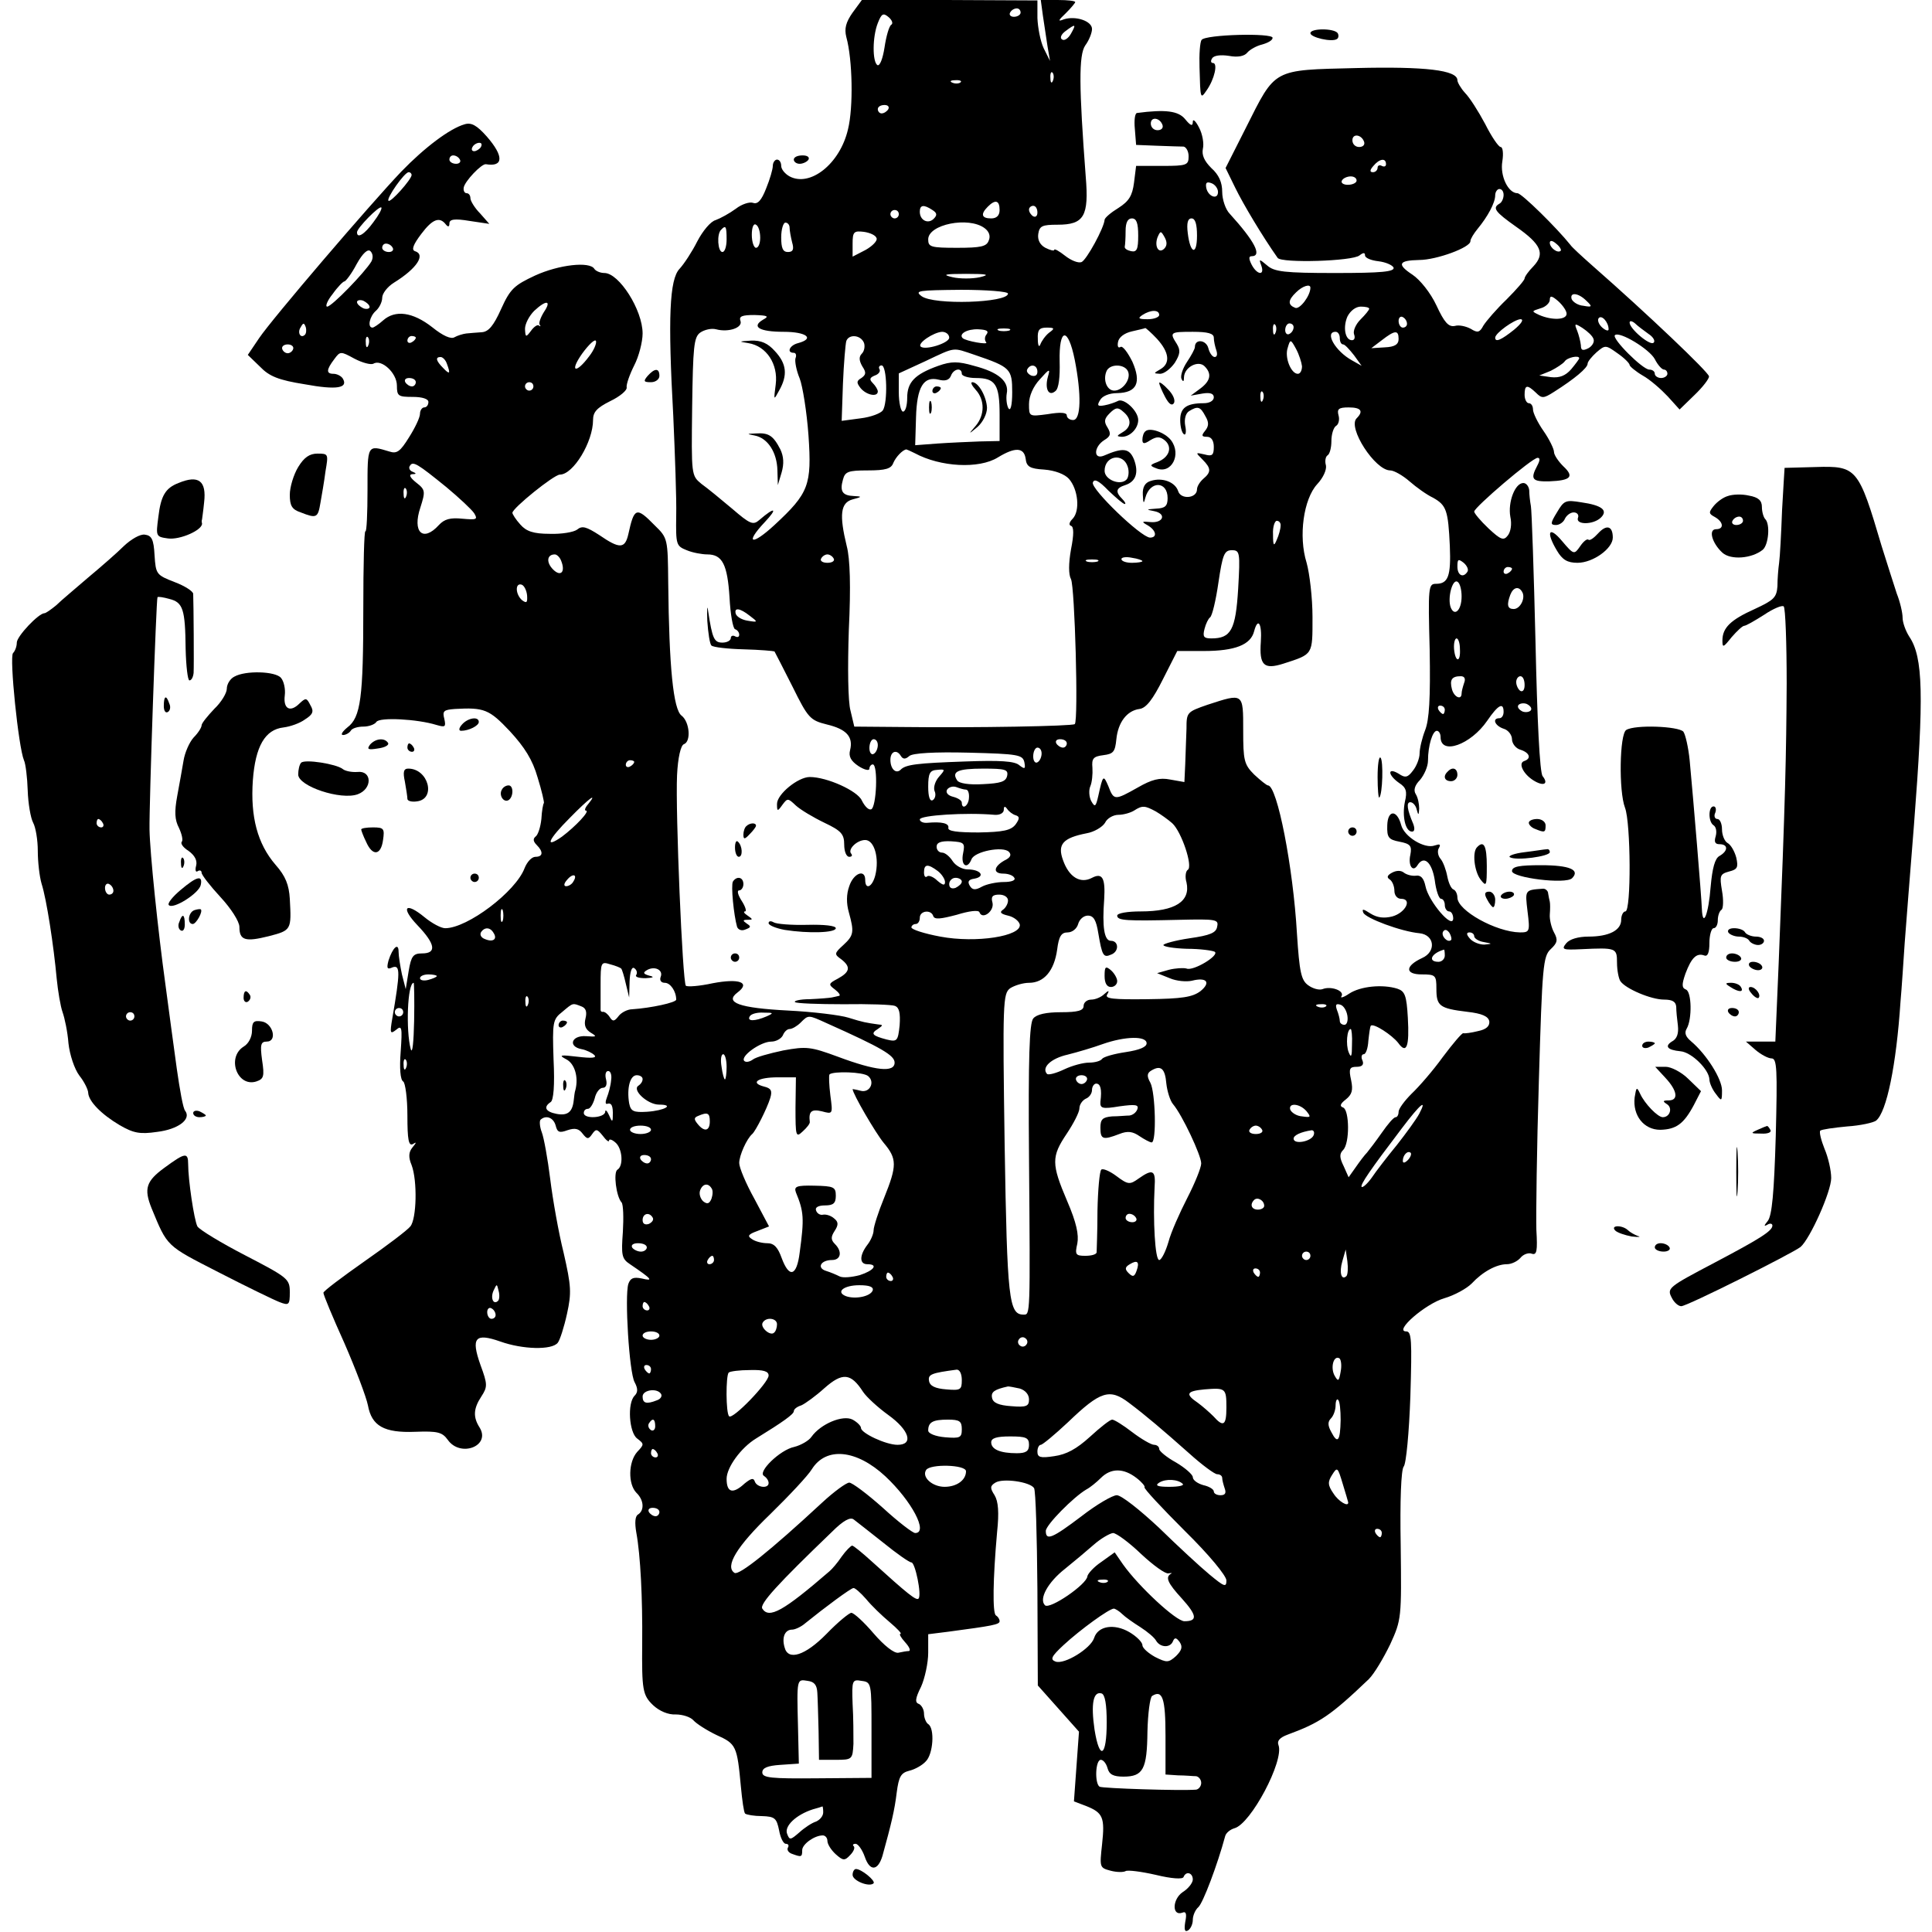 <?xml version="1.0" standalone="no"?>
<!DOCTYPE svg PUBLIC "-//W3C//DTD SVG 20010904//EN"
 "http://www.w3.org/TR/2001/REC-SVG-20010904/DTD/svg10.dtd">
<svg version="1.0" xmlns="http://www.w3.org/2000/svg"
 width="460pt" height="460pt" viewBox="0 0 460 460"
 preserveAspectRatio="xMidYMid meet">
<g transform="translate(0,460) scale(0.1,-0.1)"
fill="#000000" stroke="none">
<path d="M2030 4570 c-16 -23 -20 -38 -15 -58 15 -54 17 -168 4 -220 -19 -82
-90 -138 -139 -112 -11 6 -20 17 -20 25 0 8 -4 15 -10 15 -5 0 -10 -7 -10 -15
0 -8 -7 -32 -16 -54 -11 -28 -20 -38 -31 -34 -8 3 -27 -3 -41 -14 -15 -11 -37
-23 -48 -27 -12 -3 -31 -26 -44 -51 -12 -24 -31 -53 -42 -65 -24 -25 -28 -116
-15 -350 4 -91 8 -198 7 -238 -1 -69 0 -72 25 -82 14 -6 37 -10 49 -10 36 0
48 -24 53 -103 2 -39 8 -73 13 -75 6 -2 10 -8 10 -13 0 -6 -4 -7 -10 -4 -5 3
-10 1 -10 -4 0 -6 -9 -11 -20 -11 -20 0 -24 10 -34 75 -2 17 -3 6 -2 -23 2
-29 6 -56 10 -59 4 -4 38 -8 77 -9 39 -1 71 -4 73 -5 1 -2 21 -40 43 -84 37
-75 42 -80 82 -90 46 -11 63 -29 55 -61 -4 -15 2 -26 20 -38 14 -9 26 -12 26
-6 0 5 4 10 8 10 13 0 9 -103 -4 -107 -6 -2 -15 7 -22 21 -10 23 -83 56 -124
56 -28 0 -78 -41 -78 -64 0 -18 1 -19 13 -2 12 16 13 16 32 -2 11 -10 41 -28
68 -41 40 -19 47 -27 47 -52 0 -16 5 -29 12 -29 6 0 8 3 5 7 -10 10 13 33 33
33 22 0 34 -44 24 -84 -7 -28 -24 -36 -24 -11 0 27 -28 16 -38 -15 -7 -19 -7
-41 -1 -62 13 -47 12 -55 -13 -78 -22 -20 -22 -22 -5 -34 23 -18 21 -30 -8
-46 -23 -12 -23 -14 -7 -26 9 -7 14 -14 10 -15 -5 -1 -12 -3 -18 -4 -5 -1 -29
-3 -52 -4 -23 0 -39 -4 -35 -7 3 -3 55 -5 115 -5 60 1 116 -1 123 -4 10 -4 13
-17 11 -46 -4 -38 -6 -40 -31 -34 -34 9 -39 14 -21 25 13 9 13 10 0 11 -28 4
-35 5 -70 16 -19 6 -84 14 -144 17 -116 6 -152 19 -120 43 32 24 4 34 -59 22
-32 -7 -60 -9 -64 -6 -8 9 -25 415 -21 501 2 43 9 71 16 74 18 6 14 53 -5 68
-20 14 -30 117 -32 316 -1 105 -1 107 -32 137 -44 45 -49 43 -63 -21 -8 -35
-21 -35 -69 -2 -31 20 -41 23 -53 13 -8 -6 -37 -11 -65 -10 -39 0 -56 6 -70
22 -11 12 -19 25 -19 28 0 11 99 91 113 91 32 0 79 78 79 130 0 19 9 29 41 45
23 11 41 26 39 33 -1 7 7 30 18 52 11 21 20 56 20 76 0 56 -56 144 -91 144
-10 0 -21 5 -24 10 -11 18 -84 10 -141 -16 -49 -23 -59 -31 -81 -80 -18 -40
-30 -54 -46 -55 -12 -1 -29 -2 -37 -3 -8 -1 -21 -5 -28 -9 -8 -5 -27 3 -53 24
-46 36 -88 42 -117 16 -10 -9 -22 -17 -25 -17 -13 0 -7 27 8 40 8 7 15 21 15
31 0 10 12 26 28 36 55 34 76 67 50 75 -9 3 -4 16 15 41 27 36 44 42 59 22 5
-6 8 -5 8 3 0 10 12 12 48 6 l47 -7 -22 25 c-13 13 -23 30 -23 36 0 7 -4 12
-9 12 -5 0 -8 6 -7 13 2 15 43 58 53 56 42 -7 43 19 2 66 -24 27 -37 34 -53
29 -35 -10 -95 -55 -151 -113 -76 -80 -307 -350 -338 -396 l-27 -40 29 -28
c22 -23 44 -32 107 -42 76 -14 104 -9 90 14 -4 6 -14 11 -22 11 -18 0 -17 10
2 35 14 19 15 19 48 1 19 -10 39 -15 45 -12 19 12 56 -22 56 -52 0 -25 3 -27
38 -27 23 0 37 -5 37 -12 0 -7 -4 -13 -10 -13 -5 0 -10 -7 -10 -15 0 -9 -12
-34 -26 -56 -21 -34 -29 -40 -47 -34 -53 16 -52 17 -52 -92 0 -55 -2 -100 -5
-98 -3 2 -5 -81 -5 -183 0 -213 -6 -260 -38 -284 -12 -10 -17 -18 -10 -18 6 0
15 5 18 10 3 6 17 10 30 10 13 0 27 5 31 11 7 12 98 7 143 -7 21 -6 23 -5 19
14 -5 19 -2 22 25 24 70 4 82 -1 131 -53 35 -38 54 -68 66 -110 10 -32 16 -59
15 -61 -2 -2 -5 -19 -6 -38 -2 -19 -8 -38 -14 -42 -6 -5 -6 -11 3 -20 16 -16
15 -28 -3 -28 -9 0 -20 -12 -26 -27 -21 -56 -136 -143 -189 -143 -10 0 -32 12
-49 26 -46 38 -58 24 -17 -19 43 -45 46 -67 11 -67 -21 0 -26 -6 -32 -42 l-7
-43 -9 35 c-4 19 -8 44 -8 54 0 23 -14 10 -24 -21 -5 -19 -3 -22 10 -16 18 6
18 -12 -1 -122 -6 -35 -5 -38 9 -27 14 12 15 6 11 -52 -3 -39 -1 -67 6 -71 5
-3 10 -40 10 -81 0 -58 3 -73 13 -68 9 6 9 4 -1 -8 -9 -11 -10 -23 -2 -42 14
-37 12 -128 -3 -146 -7 -9 -56 -46 -109 -83 -54 -38 -98 -71 -98 -75 0 -5 22
-58 50 -120 27 -62 52 -128 56 -148 9 -49 38 -66 113 -63 53 2 64 -1 77 -19
30 -43 103 -15 76 29 -16 25 -15 45 4 74 15 23 15 29 -2 75 -23 65 -13 77 47
56 53 -19 123 -21 137 -3 5 6 15 37 22 69 11 50 10 66 -8 145 -12 48 -26 127
-32 176 -6 48 -15 98 -20 111 -5 13 -6 27 -3 30 13 12 31 5 36 -14 4 -16 9
-18 28 -11 18 6 27 4 36 -8 11 -14 14 -14 23 -1 9 13 12 12 25 -4 8 -11 15
-16 15 -12 0 5 7 3 15 -4 17 -14 20 -56 5 -65 -10 -6 -3 -64 10 -78 4 -5 5
-36 3 -70 -4 -55 -3 -64 17 -77 53 -36 57 -41 28 -34 -20 4 -27 1 -32 -13 -9
-29 2 -211 15 -234 8 -15 8 -24 0 -32 -18 -18 -13 -88 6 -102 17 -13 17 -14 0
-32 -21 -24 -22 -76 -2 -97 18 -17 20 -42 4 -52 -7 -4 -8 -20 -4 -43 10 -54
15 -157 14 -263 -1 -112 1 -124 26 -148 15 -14 36 -23 54 -22 16 0 35 -6 42
-14 7 -8 32 -24 55 -35 47 -21 49 -26 58 -123 3 -32 7 -61 10 -64 4 -3 22 -6
40 -6 31 -1 35 -5 41 -34 3 -17 10 -32 16 -32 6 0 8 -4 5 -9 -3 -5 1 -12 10
-15 22 -8 24 -8 24 9 0 14 29 35 49 35 6 0 11 -6 11 -13 0 -8 9 -22 20 -32 17
-15 21 -16 34 -2 8 8 12 17 9 21 -4 3 -2 6 4 6 6 0 16 -14 22 -31 12 -35 31
-34 42 2 21 76 29 109 34 151 5 38 10 47 30 52 13 3 31 13 39 22 18 17 22 79
6 89 -5 3 -10 15 -10 25 0 10 -6 20 -12 23 -10 3 -9 13 5 41 9 20 17 57 17 81
l0 44 48 6 c105 14 122 17 122 25 0 5 -4 11 -9 14 -8 6 -7 86 3 198 5 47 3 73
-6 88 -11 17 -11 22 2 30 18 11 82 2 92 -13 4 -6 7 -114 8 -240 l1 -230 49
-55 49 -55 -6 -83 -6 -83 29 -11 c40 -16 45 -27 38 -91 -6 -55 -6 -56 20 -63
15 -4 31 -4 36 -1 5 3 37 -1 72 -9 37 -9 64 -11 66 -5 6 15 22 10 22 -6 0 -8
-11 -22 -24 -30 -25 -17 -26 -58 -1 -49 9 4 11 -3 7 -22 -3 -19 -1 -25 7 -20
6 4 11 15 11 25 0 10 6 24 13 30 11 9 46 102 64 169 2 8 12 16 22 19 39 10
119 161 105 198 -4 10 3 18 22 25 76 28 102 45 193 132 13 13 35 50 51 83 27
59 27 63 25 235 -2 108 1 180 7 188 6 6 13 82 16 167 4 135 3 155 -10 155 -30
0 46 66 91 79 24 7 53 23 65 35 26 28 59 46 84 46 11 0 25 7 32 15 7 9 20 13
27 10 12 -4 14 6 11 57 -1 35 1 195 6 356 8 272 10 295 28 312 16 15 18 22 8
40 -6 11 -11 31 -10 43 1 12 1 25 0 30 -1 4 -3 13 -4 20 0 6 -7 12 -13 11 -43
-3 -42 -3 -36 -54 6 -48 5 -50 -18 -50 -57 1 -149 52 -149 83 0 8 -4 17 -9 19
-6 2 -12 16 -15 31 -3 16 -10 35 -16 42 -7 8 -8 20 -4 26 5 9 2 10 -10 6 -24
-9 -73 21 -80 49 -10 37 -32 36 -33 -1 -1 -29 3 -34 29 -39 26 -5 30 -10 26
-31 -6 -26 6 -43 17 -25 15 24 34 8 41 -35 3 -25 10 -45 15 -45 5 0 9 -7 9
-15 0 -8 5 -15 10 -15 6 0 10 -8 10 -17 -1 -27 -59 41 -66 77 -4 19 -11 27
-23 25 -9 -1 -21 2 -28 7 -7 6 -18 6 -29 0 -11 -6 -13 -11 -5 -16 6 -4 11 -16
11 -27 0 -11 7 -19 16 -19 27 0 11 -33 -21 -42 -20 -5 -36 -3 -52 7 -17 11
-21 12 -17 2 5 -13 90 -45 134 -49 36 -4 40 -44 6 -59 -41 -19 -41 -39 -1 -39
33 0 35 -2 35 -34 0 -41 7 -47 73 -55 36 -4 51 -11 53 -23 1 -11 -7 -19 -27
-23 -16 -4 -31 -6 -35 -5 -3 1 -25 -25 -49 -57 -23 -32 -57 -71 -74 -87 -17
-17 -31 -36 -31 -43 0 -7 -3 -13 -7 -13 -5 0 -19 -17 -33 -37 -14 -20 -30 -41
-35 -47 -6 -6 -18 -22 -27 -35 l-17 -24 -12 27 c-10 20 -10 29 -1 38 16 16 15
95 0 101 -9 3 -7 9 6 19 15 12 18 22 13 46 -6 27 -4 32 13 32 13 0 18 5 14 15
-4 8 -2 15 3 15 5 0 10 14 11 32 2 18 4 34 6 36 7 6 50 -22 65 -41 20 -28 27
-9 23 60 -3 53 -7 63 -25 69 -35 11 -88 6 -115 -12 -13 -9 -22 -11 -18 -6 8
13 -25 25 -45 17 -8 -3 -23 1 -34 9 -17 12 -21 31 -27 123 -9 158 -47 353 -69
353 -3 0 -18 12 -33 26 -24 24 -26 34 -26 105 0 90 1 89 -85 61 -49 -17 -50
-18 -50 -57 -1 -22 -2 -60 -3 -84 l-2 -43 -34 6 c-25 5 -44 0 -77 -19 -55 -31
-57 -31 -70 3 -12 28 -13 27 -24 -23 -6 -26 -8 -28 -17 -12 -5 10 -6 26 -2 35
4 9 6 29 5 44 -2 22 2 27 26 30 24 3 28 8 31 38 4 40 25 68 55 72 16 2 32 23
56 71 l34 67 63 0 c75 0 112 15 120 47 9 34 19 19 16 -25 -4 -56 7 -67 54 -52
71 23 69 20 69 111 0 46 -7 104 -14 129 -20 64 -7 152 25 187 15 16 23 35 21
45 -3 10 -1 21 4 24 5 3 9 18 9 34 0 16 5 32 11 36 6 3 9 15 6 25 -4 15 0 19
24 19 30 0 36 -9 19 -26 -22 -22 44 -124 80 -124 9 0 30 -12 46 -26 16 -14 41
-32 56 -39 32 -18 36 -30 40 -115 3 -72 -4 -90 -33 -90 -18 0 -19 -7 -15 -157
2 -116 -1 -167 -11 -192 -7 -18 -13 -43 -13 -55 0 -11 -7 -30 -16 -41 -12 -16
-18 -18 -34 -7 -27 16 -26 -3 1 -22 17 -11 20 -20 14 -45 -7 -34 1 -71 17 -71
6 0 7 7 3 18 -15 35 -17 52 -7 52 6 0 13 -8 15 -17 4 -15 5 -15 6 2 0 11 -3
26 -8 34 -6 9 -3 21 10 34 10 12 19 32 19 46 0 36 11 71 21 71 5 0 9 -7 9 -15
0 -44 72 -18 111 39 26 38 39 45 39 21 0 -8 -4 -15 -10 -15 -18 0 -11 -18 10
-25 11 -3 20 -15 20 -25 0 -10 9 -22 20 -25 22 -7 27 -21 9 -27 -15 -5 -2 -31
22 -46 24 -15 37 -9 22 10 -7 8 -13 135 -17 318 -4 168 -9 315 -11 325 -2 11
-4 28 -4 38 -1 9 -7 17 -14 17 -20 0 -37 -46 -31 -80 4 -18 1 -36 -6 -45 -10
-13 -17 -10 -46 17 -19 18 -34 36 -34 40 0 10 138 128 151 128 6 0 6 -6 -1
-19 -17 -32 -12 -38 29 -37 51 2 60 11 33 36 -12 12 -22 27 -22 34 0 7 -11 30
-25 50 -14 20 -25 43 -25 51 0 8 -4 15 -10 15 -5 0 -10 9 -10 20 0 24 6 25 27
5 14 -14 18 -14 43 2 49 31 80 57 80 67 0 5 10 17 21 27 21 18 22 18 50 -2 16
-11 29 -24 29 -28 0 -3 14 -15 31 -25 18 -10 44 -33 60 -50 l28 -31 35 34 c20
19 36 40 35 45 -1 10 -147 149 -277 263 -26 23 -50 45 -53 50 -32 40 -116 123
-126 123 -22 0 -42 41 -36 76 3 19 1 34 -4 34 -5 0 -22 25 -37 55 -16 30 -37
63 -48 74 -10 11 -18 25 -18 30 0 24 -76 33 -241 29 -201 -5 -191 0 -263 -143
l-48 -95 23 -47 c19 -39 65 -116 101 -167 9 -13 179 -8 195 6 9 7 13 7 13 0 0
-6 14 -12 32 -14 17 -2 33 -9 36 -15 3 -10 -29 -13 -139 -13 -121 0 -145 3
-162 18 -19 16 -20 16 -14 0 9 -25 -10 -23 -23 2 -7 14 -7 20 0 20 26 0 7 36
-52 101 -10 10 -18 34 -18 52 0 23 -8 41 -26 57 -17 17 -23 31 -20 46 3 12 -1
35 -9 50 -8 16 -15 22 -15 14 0 -11 -5 -10 -18 6 -16 20 -47 24 -115 15 -5 -1
-7 -18 -5 -38 l3 -38 50 -2 c28 -1 56 -2 63 -2 6 -1 12 -11 12 -23 0 -21 -4
-23 -62 -23 l-63 0 -5 -40 c-4 -31 -12 -44 -37 -60 -18 -11 -32 -23 -33 -28
-1 -19 -43 -96 -55 -101 -8 -3 -25 4 -39 15 -14 11 -26 18 -26 14 0 -3 -9 -1
-21 5 -13 7 -19 19 -17 33 3 19 9 22 46 22 63 0 75 20 67 115 -16 212 -17 289
-1 312 9 12 16 30 16 39 0 19 -39 32 -67 23 -15 -6 -14 -3 5 15 12 12 22 24
22 26 0 3 -18 5 -41 5 l-41 0 5 -37 c3 -21 8 -54 11 -73 l6 -35 -15 30 c-8 17
-14 49 -15 72 l0 42 -209 1 -209 0 -22 -30z m400 0 c0 -5 -7 -10 -16 -10 -8 0
-12 5 -9 10 3 6 10 10 16 10 5 0 9 -4 9 -10z m-308 -29 c-5 -3 -12 -27 -16
-54 -4 -26 -11 -45 -17 -42 -12 8 -12 67 1 100 9 23 13 25 26 14 8 -7 11 -15
6 -18z m428 -21 c-6 -11 -16 -18 -21 -14 -6 3 -3 12 8 20 24 18 26 17 13 -6z
m-43 -112 c-3 -8 -6 -5 -6 6 -1 11 2 17 5 13 3 -3 4 -12 1 -19z m-220 -4 c-3
-3 -12 -4 -19 -1 -8 3 -5 6 6 6 11 1 17 -2 13 -5z m-172 -64 c-3 -5 -10 -10
-16 -10 -5 0 -9 5 -9 10 0 6 7 10 16 10 8 0 12 -4 9 -10z m653 -38 c2 -7 -3
-12 -12 -12 -9 0 -16 7 -16 16 0 17 22 14 28 -4z m480 -40 c2 -7 -3 -12 -12
-12 -9 0 -16 7 -16 16 0 17 22 14 28 -4z m-2103 -12 c-3 -5 -11 -10 -16 -10
-6 0 -7 5 -4 10 3 6 11 10 16 10 6 0 7 -4 4 -10z m-50 -30 c3 -5 -1 -10 -9
-10 -9 0 -16 5 -16 10 0 6 4 10 9 10 6 0 13 -4 16 -10z m2205 -11 c0 -5 -4 -7
-10 -4 -5 3 -10 1 -10 -4 0 -6 -5 -11 -11 -11 -8 0 -8 5 1 15 14 17 30 20 30
4z m-2320 -26 c-1 -11 -50 -66 -55 -61 -6 5 38 68 48 68 4 0 7 -3 7 -7z m2250
-13 c0 -5 -9 -10 -21 -10 -11 0 -17 5 -14 10 3 6 13 10 21 10 8 0 14 -4 14
-10z m-330 -27 c0 -20 -24 -11 -28 10 -2 12 1 15 12 11 9 -3 16 -13 16 -21z
m680 -7 c0 -8 -4 -18 -10 -21 -17 -10 -11 -19 40 -55 60 -42 69 -64 41 -94
-12 -12 -21 -25 -21 -29 0 -4 -19 -26 -43 -50 -24 -23 -48 -51 -55 -62 -9 -17
-14 -18 -30 -8 -11 6 -28 10 -38 7 -15 -3 -25 8 -44 49 -14 30 -39 61 -57 73
-38 25 -33 34 16 35 41 0 123 30 122 45 0 5 8 18 17 29 24 29 42 62 42 80 0 8
5 15 10 15 6 0 10 -6 10 -14z m-1200 -36 c0 -13 -7 -20 -20 -20 -23 0 -26 10
-8 28 18 18 28 15 28 -8z m-1491 -29 c-21 -29 -39 -40 -39 -24 0 10 53 64 58
59 2 -3 -6 -18 -19 -35z m1331 29 c11 -7 12 -12 3 -21 -13 -13 -33 -4 -33 17
0 16 9 18 30 4z m250 -6 c0 -8 -4 -12 -10 -9 -5 3 -10 10 -10 16 0 5 5 9 10 9
6 0 10 -7 10 -16z m-330 -4 c0 -5 -4 -10 -10 -10 -5 0 -10 5 -10 10 0 6 5 10
10 10 6 0 10 -4 10 -10z m570 -51 c0 -32 -3 -40 -17 -37 -9 2 -16 6 -15 11 1
4 2 21 2 37 0 20 5 30 15 30 11 0 15 -11 15 -41z m140 0 c0 -48 -16 -44 -22 6
-3 24 0 35 9 35 9 0 13 -14 13 -41z m-1040 -5 c0 -13 -4 -24 -10 -24 -5 0 -10
14 -10 31 0 17 4 28 10 24 6 -3 10 -17 10 -31z m70 24 c0 -7 3 -23 6 -35 5
-17 2 -23 -10 -23 -12 0 -16 9 -16 35 0 19 5 35 10 35 6 0 10 -6 10 -12z m464
-1 c11 -8 15 -19 10 -30 -5 -14 -19 -17 -75 -17 -63 0 -69 2 -69 20 0 36 96
55 134 27z m-614 -27 c0 -16 -4 -30 -10 -30 -11 0 -14 43 -3 53 11 12 13 8 13
-23z m357 3 c3 -6 -10 -19 -26 -28 l-31 -16 0 31 c0 28 3 31 27 28 14 -2 28
-8 30 -15z m685 -25 c-13 -13 -24 5 -16 27 7 16 8 16 17 0 6 -11 6 -20 -1 -27z
m944 -5 c-7 -7 -26 7 -26 19 0 6 6 6 15 -2 9 -7 13 -15 11 -17z m-2781 7 c3
-5 -1 -10 -9 -10 -9 0 -16 5 -16 10 0 6 4 10 9 10 6 0 13 -4 16 -10z m-51 -33
c-15 -25 -94 -107 -105 -107 -5 0 0 14 13 30 12 17 25 30 28 30 3 0 17 18 29
41 15 27 27 37 33 31 6 -6 7 -16 2 -25z m1449 -37 c-18 -4 -48 -4 -65 0 -26 6
-20 8 32 8 52 0 58 -2 33 -8z m787 -25 c0 -19 -25 -52 -36 -48 -18 7 -18 18 2
37 15 15 34 21 34 11z m-720 -14 c0 -22 -177 -28 -206 -6 -17 13 -8 14 94 15
61 0 112 -4 112 -9z m1330 -48 c0 -15 -35 -16 -65 -3 -19 9 -19 9 3 16 12 3
22 13 22 20 0 11 5 10 20 -3 11 -10 20 -23 20 -30z m47 31 c15 -14 14 -16 -7
-12 -13 1 -25 9 -28 16 -5 17 16 15 35 -4z m-2897 -15 c0 -4 -7 -6 -15 -3 -8
4 -15 10 -15 15 0 4 7 6 15 3 8 -4 15 -10 15 -15z m415 -12 c-8 -13 -13 -27
-10 -30 3 -4 2 -5 -2 -2 -3 3 -12 -3 -19 -13 -12 -16 -13 -15 -14 5 0 12 10
31 22 43 29 27 42 25 23 -3z m1965 8 c0 -3 -9 -14 -21 -26 -11 -11 -18 -27
-15 -35 3 -8 1 -14 -5 -14 -16 0 -22 30 -11 56 7 14 20 24 32 24 11 0 20 -2
20 -5z m-500 -15 c0 -5 -12 -10 -27 -10 -22 0 -25 2 -13 10 20 13 40 13 40 0z
m-943 -11 c-29 -17 -9 -29 49 -29 54 0 75 -16 34 -27 -20 -5 -28 -23 -10 -23
5 0 7 -6 4 -13 -2 -7 2 -29 10 -48 7 -18 17 -80 21 -136 8 -118 1 -137 -81
-213 -54 -50 -72 -45 -23 7 32 34 24 37 -13 5 -15 -13 -22 -10 -65 27 -26 22
-59 49 -73 59 -24 20 -24 20 -22 183 2 143 4 166 19 177 10 7 27 11 38 8 30
-8 64 4 58 20 -4 11 4 14 33 14 32 -1 36 -3 21 -11z m1533 -10 c0 -5 -4 -9
-10 -9 -5 0 -10 7 -10 16 0 8 5 12 10 9 6 -3 10 -10 10 -16z m480 -13 c0 -5
-7 -3 -15 4 -8 7 -12 17 -9 22 7 10 24 -9 24 -26z m-225 -1 c-30 -24 -45 -31
-45 -19 0 11 45 43 60 44 9 0 3 -10 -15 -25z m320 -10 c11 -7 17 -17 12 -21
-8 -8 -57 33 -57 48 0 5 6 4 13 -2 6 -6 21 -17 32 -25z m-3199 -2 c-10 -10
-19 5 -10 18 6 11 8 11 12 0 2 -7 1 -15 -2 -18z m2311 5 c-3 -8 -6 -5 -6 6 -1
11 2 17 5 13 3 -3 4 -12 1 -19z m43 13 c0 -6 -4 -13 -10 -16 -5 -3 -10 1 -10
9 0 9 5 16 10 16 6 0 10 -4 10 -9z m714 -28 c3 -7 -3 -17 -12 -22 -14 -7 -18
-5 -18 7 -1 9 -5 25 -9 35 -7 17 -6 18 13 6 12 -8 24 -19 26 -26z m-1445 11
c-5 -6 -5 -14 -1 -19 7 -7 -49 3 -56 10 -10 10 11 22 37 21 20 -1 26 -4 20
-12z m54 9 c-7 -2 -19 -2 -25 0 -7 3 -2 5 12 5 14 0 19 -2 13 -5z m95 -5 c-9
-7 -18 -20 -21 -28 -3 -8 -6 -3 -6 13 -1 21 3 27 21 27 19 0 20 -2 6 -12z
m257 -15 c29 -32 32 -58 8 -72 -17 -10 -17 -10 -1 -11 10 0 25 12 35 26 13 21
14 30 5 45 -18 28 -16 29 38 29 36 0 50 -4 50 -14 0 -8 3 -21 6 -30 3 -9 2
-16 -4 -16 -5 0 -12 9 -15 21 -5 20 -32 23 -32 3 0 -5 -9 -21 -19 -36 -10 -15
-16 -33 -13 -40 4 -8 6 -7 6 4 1 24 34 41 49 26 18 -18 14 -35 -10 -53 l-23
-17 28 5 c18 3 27 0 27 -9 0 -8 -10 -14 -24 -14 -41 0 -56 -11 -56 -40 0 -16
4 -31 9 -34 4 -3 6 6 3 20 -3 16 1 30 9 35 21 13 27 11 39 -12 9 -15 8 -24 -1
-35 -9 -11 -8 -14 5 -14 10 0 16 -9 16 -24 0 -20 -4 -23 -22 -18 -22 5 -22 5
-5 -12 21 -21 21 -30 2 -46 -8 -7 -15 -18 -15 -25 0 -22 -39 -25 -45 -4 -7 21
-37 33 -65 24 -14 -4 -20 -15 -19 -33 1 -21 2 -23 6 -7 11 41 53 40 53 -1 0
-19 -6 -24 -27 -25 -25 -2 -25 -2 -5 -6 30 -6 22 -29 -9 -26 -21 2 -22 1 -6
-8 20 -12 23 -29 5 -29 -22 1 -141 116 -136 131 3 10 14 5 37 -19 18 -17 35
-32 39 -32 3 0 1 5 -6 12 -17 17 -15 26 7 33 25 8 33 29 21 61 -11 27 -26 29
-72 9 -25 -10 -24 21 1 37 15 9 17 15 8 30 -9 14 -8 21 5 34 14 14 20 15 32 4
21 -17 20 -37 -1 -49 -15 -9 -15 -10 -2 -11 20 0 39 20 39 40 0 22 -35 54 -49
45 -6 -3 -20 -8 -31 -10 -16 -3 -19 -1 -11 12 5 10 22 17 41 17 47 1 58 25 36
75 -11 22 -23 38 -28 35 -6 -4 -8 2 -6 12 2 11 15 21 33 25 17 4 31 7 32 8 1
0 14 -11 28 -26z m-495 3 c0 -13 -58 -31 -68 -21 -8 8 31 34 51 35 9 0 17 -6
17 -14z m930 -1 c0 -8 3 -15 8 -15 4 0 15 -12 26 -26 l18 -25 -23 13 c-40 22
-66 68 -39 68 6 0 10 -7 10 -15z m140 -2 c0 -13 -9 -19 -33 -20 l-32 -2 25 19
c31 24 40 25 40 3z m610 -48 c7 -14 17 -25 22 -25 4 0 8 -4 8 -10 0 -5 -7 -10
-15 -10 -8 0 -15 5 -15 10 0 6 -6 10 -13 10 -16 0 -90 74 -82 82 11 10 82 -33
95 -57z m-3063 33 c-3 -8 -6 -5 -6 6 -1 11 2 17 5 13 3 -3 4 -12 1 -19z m113
18 c0 -3 -4 -8 -10 -11 -5 -3 -10 -1 -10 4 0 6 5 11 10 11 6 0 10 -2 10 -4z
m413 -44 c-32 -43 -48 -38 -17 6 16 22 31 36 33 30 2 -5 -5 -22 -16 -36z m654
32 c3 -8 1 -20 -5 -26 -7 -7 -7 -16 1 -30 10 -15 9 -20 -2 -28 -12 -7 -12 -11
-2 -24 14 -17 41 -22 41 -8 0 4 -5 13 -12 20 -9 9 -7 13 5 18 9 3 14 10 11 15
-3 5 0 9 5 9 13 0 15 -89 3 -107 -5 -7 -28 -16 -53 -19 l-45 -6 3 88 c2 49 6
95 8 102 6 17 34 15 42 -4z m502 -41 c16 -82 15 -143 -4 -143 -8 0 -15 5 -15
11 0 7 -16 8 -45 3 -45 -6 -45 -6 -45 24 0 19 10 42 26 59 23 26 25 26 19 6
-8 -29 2 -48 18 -34 8 6 11 34 10 70 -2 81 20 84 36 4z m541 -15 c0 -10 -4
-18 -10 -18 -16 0 -32 39 -24 62 6 21 7 21 20 -3 7 -13 13 -32 14 -41z m-2402
41 c-2 -6 -8 -10 -13 -10 -5 0 -11 4 -13 10 -2 6 4 11 13 11 9 0 15 -5 13 -11z
m1623 -14 c85 -29 89 -33 89 -89 0 -31 -4 -46 -9 -38 -4 7 -6 23 -4 35 6 29
-20 51 -78 66 -38 11 -54 11 -85 0 -56 -20 -74 -39 -74 -76 0 -18 -4 -33 -10
-33 -5 0 -10 21 -10 46 l0 45 63 29 c74 35 64 33 118 15z m-1257 -21 c9 -24 7
-27 -9 -10 -17 17 -19 26 -6 26 5 0 12 -7 15 -16z m2696 13 c0 -2 -9 -14 -19
-26 -14 -16 -28 -21 -48 -19 l-28 4 27 11 c14 7 29 17 33 22 6 10 35 16 35 8z
m-1290 -32 c0 -9 -6 -12 -15 -9 -8 4 -12 10 -9 15 8 14 24 10 24 -6z m216 0
c7 -18 -13 -45 -33 -45 -17 0 -27 24 -19 45 7 20 45 19 52 0z m-396 -5 c0 -5
15 -10 33 -10 47 0 57 -15 57 -87 l0 -63 -47 -1 c-27 -1 -72 -3 -101 -5 l-53
-4 2 66 c2 73 18 99 54 90 15 -4 25 -1 29 9 6 17 26 21 26 5z m-1300 -20 c0
-5 -4 -10 -9 -10 -6 0 -13 5 -16 10 -3 6 1 10 9 10 9 0 16 -4 16 -10z m280
-10 c0 -5 -4 -10 -10 -10 -5 0 -10 5 -10 10 0 6 5 10 10 10 6 0 10 -4 10 -10z
m1737 -32 c-3 -8 -6 -5 -6 6 -1 11 2 17 5 13 3 -3 4 -12 1 -19z m-829 -127
c61 -33 153 -38 198 -10 41 25 62 24 66 -3 2 -19 10 -24 44 -26 26 -2 49 -11
59 -22 22 -25 27 -76 9 -95 -8 -8 -10 -15 -4 -17 7 -2 7 -21 0 -56 -6 -34 -6
-60 0 -71 9 -18 18 -337 9 -345 -5 -5 -237 -9 -404 -7 l-121 1 -9 38 c-6 21
-7 103 -4 192 5 104 3 170 -5 200 -18 74 -15 103 14 111 23 6 23 7 3 8 -27 1
-34 11 -26 39 5 19 12 22 59 22 43 0 56 4 61 18 6 14 22 31 31 32 1 0 10 -4
20 -9z m507 -32 c4 -12 2 -26 -3 -31 -15 -15 -52 0 -52 21 0 36 44 44 55 10z
m-1622 -49 c30 -25 60 -53 66 -62 9 -15 6 -16 -28 -13 -29 3 -43 -1 -56 -15
-38 -42 -64 -17 -44 42 12 38 12 42 -10 59 -15 12 -18 19 -10 20 11 0 11 2 1
6 -6 2 -10 9 -6 14 7 12 18 5 87 -51z m-96 -22 c-3 -8 -6 -5 -6 6 -1 11 2 17
5 13 3 -3 4 -12 1 -19z m2082 -70 c0 -7 -4 -22 -9 -33 -7 -17 -9 -15 -9 13 -1
17 4 32 9 32 6 0 10 -6 9 -12z m-101 -150 c-6 -98 -17 -118 -64 -118 -18 0
-21 4 -16 23 3 12 9 24 13 27 5 3 14 41 20 83 10 67 14 77 32 77 19 0 20 -5
15 -92z m-1612 67 c11 -27 -1 -39 -19 -21 -17 17 -15 36 4 36 5 0 12 -7 15
-15z m649 5 c3 -5 -3 -10 -15 -10 -12 0 -18 5 -15 10 3 6 10 10 15 10 5 0 12
-4 15 -10z m735 -6 c0 -2 -11 -4 -25 -4 -14 0 -25 4 -25 9 0 4 11 6 25 3 14
-2 25 -6 25 -8z m-107 -1 c-7 -2 -19 -2 -25 0 -7 3 -2 5 12 5 14 0 19 -2 13
-5z m881 -24 c-10 -16 -24 -9 -24 12 0 18 2 19 15 9 8 -7 12 -16 9 -21z m106
7 c0 -3 -4 -8 -10 -11 -5 -3 -10 -1 -10 4 0 6 5 11 10 11 6 0 10 -2 10 -4z
m-120 -66 c0 -33 -17 -49 -26 -26 -8 22 4 68 16 61 6 -3 10 -19 10 -35z
m-2225 2 c1 -17 -1 -19 -12 -11 -16 14 -17 42 -1 37 6 -2 12 -14 13 -26z
m2369 9 c9 -14 -4 -41 -20 -41 -15 0 -17 10 -8 34 7 18 20 21 28 7z m-1839
-57 c20 -15 20 -16 -4 -12 -14 2 -26 9 -29 16 -5 16 9 15 33 -4z m1691 -79 c2
-33 -11 -33 -14 0 -1 14 2 25 6 25 4 0 8 -11 8 -25z m10 -81 c-3 -9 -6 -20 -6
-25 0 -17 -18 -9 -23 10 -6 23 0 31 21 31 9 0 12 -6 8 -16z m144 -5 c0 -11 -4
-17 -10 -14 -5 3 -10 13 -10 21 0 8 5 14 10 14 6 0 10 -9 10 -21z m15 -60 c-3
-4 -12 -6 -20 -3 -8 4 -13 10 -10 15 3 4 12 6 20 3 8 -4 13 -10 10 -15z m-205
1 c0 -5 -2 -10 -4 -10 -3 0 -8 5 -11 10 -3 6 -1 10 4 10 6 0 11 -4 11 -10z
m-1350 -84 c0 -8 -4 -18 -10 -21 -5 -3 -10 3 -10 14 0 12 5 21 10 21 6 0 10
-6 10 -14z m450 4 c0 -5 -4 -10 -9 -10 -6 0 -13 5 -16 10 -3 6 1 10 9 10 9 0
16 -4 16 -10z m-60 -24 c0 -8 -4 -18 -10 -21 -5 -3 -10 3 -10 14 0 12 5 21 10
21 6 0 10 -6 10 -14z m-335 -6 c5 -8 11 -8 20 0 8 7 60 10 141 8 119 -3 129
-5 133 -23 3 -16 1 -17 -12 -7 -11 10 -46 12 -129 9 -114 -4 -142 -7 -154 -20
-11 -10 -24 2 -24 24 0 20 15 26 25 9z m-635 -14 c0 -3 -4 -8 -10 -11 -5 -3
-10 -1 -10 4 0 6 5 11 10 11 6 0 10 -2 10 -4z m726 -35 c-9 -10 -14 -25 -11
-34 4 -8 2 -18 -4 -22 -7 -4 -11 8 -11 32 0 32 4 39 21 40 20 2 20 1 5 -16z
m162 2 c-3 -14 -15 -18 -58 -20 -33 -2 -57 2 -61 9 -14 21 1 28 62 28 52 0 60
-2 57 -17z m-98 -33 c5 0 8 -9 7 -20 -1 -19 -17 -29 -17 -11 0 5 -9 11 -21 14
-12 3 -18 10 -14 17 4 6 14 9 22 6 8 -3 18 -6 23 -6z m-900 -35 c-7 -8 -9 -15
-5 -15 11 0 -25 -38 -57 -62 -43 -30 -33 -7 19 45 45 46 68 63 43 32z m1018
-26 c10 -3 10 -8 0 -22 -11 -14 -29 -18 -88 -19 -51 0 -74 3 -72 11 2 11 -16
15 -50 12 -10 -1 -18 3 -18 8 0 10 111 17 178 11 12 -1 22 4 22 12 0 9 3 9 8
2 4 -6 13 -13 20 -15z m334 9 c12 -7 30 -20 39 -28 22 -20 50 -103 37 -111 -5
-3 -7 -17 -3 -30 10 -45 -27 -69 -109 -69 -31 0 -56 -4 -56 -10 0 -12 22 -13
148 -10 87 2 94 1 90 -16 -2 -15 -17 -21 -66 -28 -34 -5 -62 -13 -62 -16 0 -4
25 -8 56 -9 31 0 60 -4 66 -7 13 -8 -51 -47 -67 -40 -7 2 -26 1 -42 -3 l-28
-8 30 -12 c16 -7 40 -9 53 -6 35 9 46 -4 20 -25 -19 -14 -43 -18 -126 -19 -81
-1 -102 1 -96 11 6 10 4 11 -7 1 -7 -7 -21 -13 -31 -13 -10 0 -18 -7 -18 -15
0 -11 -13 -15 -54 -15 -35 0 -58 -5 -66 -15 -9 -11 -12 -92 -10 -332 3 -379 3
-373 -13 -373 -35 0 -39 36 -45 403 -5 342 -4 361 13 374 11 7 31 13 45 13 36
0 60 29 67 79 4 32 10 41 25 41 11 0 22 9 25 20 3 11 13 20 23 20 14 0 20 -11
25 -42 9 -53 12 -59 30 -51 20 7 19 33 0 33 -16 0 -21 33 -16 99 3 50 -4 64
-29 51 -28 -15 -55 2 -69 42 -14 38 0 53 56 64 18 3 38 15 44 25 5 11 20 19
32 19 12 0 29 5 37 10 20 13 26 12 52 -2z m-459 -100 c-6 -29 10 -39 20 -14 7
19 75 32 89 18 7 -7 4 -14 -11 -21 -26 -15 -27 -31 -2 -31 11 0 23 -4 26 -10
4 -6 -7 -10 -25 -10 -17 0 -41 -5 -52 -11 -16 -9 -23 -8 -29 2 -6 10 -3 15 11
17 27 5 15 22 -16 22 -13 0 -29 9 -36 20 -7 11 -18 20 -25 20 -7 0 -13 6 -13
14 0 10 10 14 34 13 32 -2 34 -4 29 -29z m-60 -42 c9 -7 17 -19 17 -26 0 -9
-5 -8 -18 3 -10 10 -22 14 -25 10 -4 -3 -7 1 -7 10 0 20 9 21 33 3z m-868 -25
c-3 -6 -11 -11 -17 -11 -6 0 -6 6 2 15 14 17 26 13 15 -4z m925 0 c0 -5 -7
-11 -15 -15 -9 -3 -15 0 -15 9 0 8 7 15 15 15 8 0 15 -4 15 -9z m110 -45 c0
-8 -6 -18 -12 -22 -9 -6 -5 -10 12 -14 14 -3 26 -13 28 -21 5 -28 -104 -45
-189 -29 -38 7 -69 17 -69 22 0 4 5 8 10 8 6 0 10 7 10 15 0 17 27 20 32 4 3
-9 18 -7 56 3 29 9 52 12 54 6 7 -19 36 3 31 23 -4 14 0 19 16 19 12 0 21 -6
21 -14z m-1203 -48 c-3 -7 -5 -2 -5 12 0 14 2 19 5 13 2 -7 2 -19 0 -25z m-22
-29 c10 -15 -1 -23 -20 -15 -9 3 -13 10 -10 16 8 13 22 13 30 -1z m2280 -17
c-8 -8 -25 10 -19 20 4 6 9 5 15 -3 4 -7 6 -15 4 -17z m55 9 c0 -5 10 -12 23
-14 21 -4 21 -4 1 -6 -12 0 -27 6 -34 14 -9 10 -9 15 -1 15 6 0 11 -4 11 -9z
m-70 -46 c0 -8 -7 -15 -15 -15 -26 0 -18 20 13 29 1 1 2 -6 2 -14z m-1961 -31
c2 -2 7 -18 11 -36 l8 -33 1 38 c1 23 5 36 11 32 6 -4 8 -11 5 -16 -4 -5 6 -8
22 -8 19 1 22 3 9 6 -14 4 -16 7 -6 13 18 11 40 1 33 -16 -3 -8 1 -14 10 -14
13 0 27 -20 27 -40 0 -7 -60 -20 -105 -23 -11 0 -26 -8 -32 -16 -10 -13 -14
-14 -21 -3 -5 8 -12 13 -16 13 -3 -1 -6 1 -6 4 0 3 0 30 0 61 0 53 1 55 23 48
12 -3 24 -8 26 -10z m-439 -18 c0 -2 -9 -6 -20 -9 -11 -3 -20 -1 -20 4 0 5 9
9 20 9 11 0 20 -2 20 -4z m-54 -107 c-1 -49 -4 -80 -8 -67 -12 44 -8 158 7
158 1 0 2 -41 1 -91z m271 39 c-3 -8 -6 -5 -6 6 -1 11 2 17 5 13 3 -3 4 -12 1
-19z m127 -4 c11 -4 14 -13 10 -29 -4 -16 0 -26 13 -34 15 -9 14 -10 -12 -8
-35 2 -43 -25 -10 -31 11 -2 25 -9 30 -14 7 -7 -6 -8 -40 -4 -41 5 -46 4 -27
-6 20 -10 30 -42 22 -73 -2 -5 -3 -17 -4 -25 -3 -28 -15 -37 -41 -32 -26 5
-32 16 -14 28 7 4 10 40 7 101 -3 90 -2 96 21 114 26 22 24 21 45 13z m1773 0
c-3 -3 -12 -4 -19 -1 -8 3 -5 6 6 6 11 1 17 -2 13 -5z m51 -22 c2 -12 -1 -22
-7 -22 -6 0 -11 4 -11 9 0 5 -3 17 -7 27 -4 12 -2 15 8 12 8 -2 15 -14 17 -26z
m-2248 8 c0 -5 -4 -10 -10 -10 -5 0 -10 5 -10 10 0 6 5 10 10 10 6 0 10 -4 10
-10z m865 -10 c-28 -12 -47 -12 -40 0 3 6 18 10 33 9 24 0 25 -1 7 -9z m143
-16 c132 -59 162 -77 162 -94 0 -24 -44 -20 -135 14 -65 24 -75 25 -130 15
-33 -7 -66 -16 -73 -22 -7 -5 -16 -7 -20 -3 -10 11 39 46 64 46 12 0 24 7 28
15 3 8 10 15 16 15 6 0 18 7 26 15 19 19 18 19 62 -1z m1251 -51 c0 -29 -2
-33 -8 -18 -7 18 -4 55 5 55 2 0 4 -17 3 -37z m-489 3 c0 -9 -17 -16 -50 -21
-27 -4 -52 -11 -56 -16 -3 -5 -17 -9 -31 -9 -14 0 -40 -7 -59 -16 -19 -9 -37
-14 -41 -11 -14 15 9 37 49 46 24 6 61 17 83 25 54 19 105 20 105 2z m-1000
-56 c0 -16 -2 -30 -4 -30 -2 0 -6 14 -8 30 -3 17 -1 30 4 30 4 0 8 -13 8 -30z
m-763 -2 c-3 -8 -6 -5 -6 6 -1 11 2 17 5 13 3 -3 4 -12 1 -19z m1810 -38 c2
-18 9 -41 16 -49 22 -26 67 -122 67 -141 0 -10 -15 -47 -33 -82 -18 -35 -39
-82 -45 -105 -7 -24 -17 -43 -22 -43 -10 0 -15 95 -11 173 3 41 -4 45 -38 21
-21 -15 -25 -15 -53 6 -16 12 -33 19 -36 15 -4 -4 -8 -48 -9 -98 0 -51 -2 -95
-2 -99 -1 -5 -13 -8 -27 -8 -23 0 -25 3 -19 29 4 21 -2 50 -24 101 -38 89 -38
106 -1 161 16 24 30 51 30 60 0 9 7 19 15 23 8 3 15 12 15 21 0 8 5 15 10 15
10 0 14 -13 10 -43 -1 -16 4 -18 46 -11 37 5 46 4 42 -7 -3 -8 -11 -14 -19
-15 -8 0 -26 -2 -41 -2 -23 -2 -28 -7 -28 -27 0 -28 6 -30 45 -15 20 8 32 6
48 -5 12 -8 25 -15 29 -15 12 0 9 119 -3 142 -9 16 -8 23 2 29 23 14 33 5 36
-31z m-1322 8 c-1 -13 -6 -31 -10 -41 -4 -10 -4 -17 1 -15 10 3 14 -5 13 -29
0 -15 -2 -15 -9 2 -5 11 -9 14 -9 8 -1 -15 -51 -18 -51 -3 0 6 4 10 10 10 5 0
12 11 16 25 3 14 12 25 19 25 8 0 11 8 8 20 -3 11 -1 20 5 20 6 0 9 -10 7 -22z
m612 10 c17 -14 4 -41 -18 -35 -11 3 -19 4 -19 4 0 -11 55 -105 74 -128 32
-38 32 -54 1 -131 -14 -34 -25 -69 -25 -77 0 -9 -7 -25 -15 -35 -19 -25 -19
-46 0 -46 27 0 16 -15 -18 -26 -19 -5 -40 -7 -48 -3 -8 4 -22 10 -32 13 -23 7
-13 26 14 26 21 0 25 20 7 38 -10 10 -10 17 -1 31 10 15 9 22 -1 30 -8 7 -19
10 -26 9 -7 -2 -15 3 -17 10 -3 7 5 12 21 12 20 0 26 5 26 23 0 21 -5 23 -51
24 -43 1 -49 -2 -44 -16 19 -46 20 -62 9 -143 -7 -57 -25 -62 -43 -13 -9 25
-18 35 -34 35 -12 0 -29 4 -37 10 -11 7 -9 11 13 19 l28 11 -35 66 c-20 36
-36 74 -36 85 0 18 18 58 31 69 8 7 35 60 43 86 5 17 2 23 -15 27 -34 9 -15
22 33 22 l43 0 -1 -72 c0 -69 1 -72 17 -57 10 9 18 19 17 23 -3 25 4 31 29 25
26 -7 26 -7 20 38 -3 25 -4 47 -2 50 9 8 80 6 92 -4z m-537 -7 c0 -6 -4 -12
-10 -16 -16 -10 22 -45 49 -45 38 0 14 -14 -28 -17 -33 -2 -39 1 -43 20 -6 36
2 67 18 67 8 0 14 -4 14 -9z m1058 -2 c-2 -6 -8 -10 -13 -10 -5 0 -11 4 -13
10 -2 6 4 11 13 11 9 0 15 -5 13 -11z m523 -75 c11 -14 10 -15 -11 -12 -13 1
-25 9 -28 16 -5 17 23 15 39 -4z m268 -6 c-7 -13 -31 -46 -53 -74 -23 -28 -50
-63 -60 -78 -10 -14 -21 -24 -24 -22 -4 5 20 40 96 140 44 58 61 72 41 34z
m-1689 -18 c0 -23 -13 -26 -29 -6 -9 11 -9 15 1 19 23 10 28 7 28 -13z m-140
-20 c0 -5 -11 -10 -25 -10 -14 0 -25 5 -25 10 0 6 11 10 25 10 14 0 25 -4 25
-10z m1455 0 c3 -5 -3 -10 -15 -10 -12 0 -18 5 -15 10 3 6 10 10 15 10 5 0 12
-4 15 -10z m123 -12 c-5 -16 -48 -24 -48 -9 0 8 17 16 43 20 5 0 7 -5 5 -11z
m224 -60 c-7 -7 -12 -8 -12 -2 0 14 12 26 19 19 2 -3 -1 -11 -7 -17z m-1802 2
c0 -5 -4 -10 -9 -10 -6 0 -13 5 -16 10 -3 6 1 10 9 10 9 0 16 -4 16 -10z m144
-69 c4 -5 3 -16 0 -25 -5 -12 -10 -14 -20 -6 -7 7 -10 18 -7 26 6 16 19 18 27
5z m1316 -42 c0 -5 -7 -9 -15 -9 -15 0 -20 12 -9 23 8 8 24 -1 24 -14z m-1456
-28 c3 -5 -1 -11 -9 -15 -9 -3 -15 0 -15 9 0 16 16 20 24 6z m1151 -1 c3 -5
-1 -10 -9 -10 -9 0 -16 5 -16 10 0 6 4 10 9 10 6 0 13 -4 16 -10z m-1165 -70
c0 -5 -6 -10 -14 -10 -8 0 -18 5 -21 10 -3 6 3 10 14 10 12 0 21 -4 21 -10z
m1580 -20 c0 -5 -4 -10 -10 -10 -5 0 -10 5 -10 10 0 6 5 10 10 10 6 0 10 -4
10 -10z m86 -48 c-12 -12 -18 8 -10 35 l8 28 4 -28 c2 -16 1 -31 -2 -35z
m-1506 38 c0 -5 -5 -10 -11 -10 -5 0 -7 5 -4 10 3 6 8 10 11 10 2 0 4 -4 4
-10z m1006 -26 c-5 -14 -9 -15 -19 -5 -9 9 -9 14 3 21 18 11 24 6 16 -16z
m294 -4 c0 -5 -2 -10 -4 -10 -3 0 -8 5 -11 10 -3 6 -1 10 4 10 6 0 11 -4 11
-10z m-875 -10 c3 -5 1 -10 -4 -10 -6 0 -11 5 -11 10 0 6 2 10 4 10 3 0 8 -4
11 -10z m-939 -57 c-11 -11 -19 6 -11 24 8 17 8 17 12 0 3 -10 2 -21 -1 -24z
m892 25 c-5 -15 -42 -22 -64 -14 -25 10 -5 26 32 26 24 0 34 -4 32 -12z m-533
-38 c3 -5 1 -10 -4 -10 -6 0 -11 5 -11 10 0 6 2 10 4 10 3 0 8 -4 11 -10z
m-365 -21 c0 -5 -4 -9 -10 -9 -5 0 -10 7 -10 16 0 8 5 12 10 9 6 -3 10 -10 10
-16z m670 -22 c0 -8 -3 -17 -7 -20 -9 -9 -34 13 -27 24 8 14 34 11 34 -4z
m-280 -27 c0 -5 -9 -10 -20 -10 -11 0 -20 5 -20 10 0 6 9 10 20 10 11 0 20 -4
20 -10z m874 -21 c-3 -5 -10 -7 -15 -3 -5 3 -7 10 -3 15 3 5 10 7 15 3 5 -3 7
-10 3 -15z m748 -65 c-4 -23 -6 -24 -14 -10 -11 19 -3 50 11 42 4 -3 6 -17 3
-32z m-1642 6 c0 -5 -2 -10 -4 -10 -3 0 -8 5 -11 10 -3 6 -1 10 4 10 6 0 11
-4 11 -10z m280 -15 c0 -17 -86 -106 -94 -97 -8 7 -8 97 -1 104 3 3 26 6 50 6
33 1 45 -3 45 -13z m460 -11 c0 -23 -3 -25 -37 -22 -26 2 -39 8 -41 20 -3 16
6 19 66 27 7 0 12 -10 12 -25z m-235 -28 c8 -12 35 -37 60 -55 50 -36 61 -71
22 -71 -28 0 -87 28 -87 40 0 5 -9 14 -20 20 -23 12 -76 -10 -98 -41 -6 -9
-25 -20 -41 -24 -34 -7 -88 -60 -72 -69 6 -4 11 -11 11 -17 0 -14 -28 -11 -33
4 -3 9 -9 7 -24 -5 -28 -26 -43 -22 -43 11 0 27 34 74 70 96 65 40 90 58 90
65 0 5 8 11 18 14 9 4 34 22 55 41 43 38 63 36 92 -9z m373 8 c13 -4 22 -14
22 -26 0 -16 -6 -19 -42 -16 -30 2 -44 8 -46 20 -3 14 6 20 38 27 3 0 15 -2
28 -5z m492 -45 c0 -43 -7 -48 -31 -21 -9 9 -26 24 -37 32 -31 21 -27 28 16
32 50 4 52 3 52 -43z m-1346 32 c3 -5 -1 -12 -10 -15 -25 -10 -34 -7 -34 9 0
16 35 21 44 6z m1114 -21 c40 -30 81 -65 143 -120 31 -28 61 -50 67 -50 7 0
12 -4 12 -9 0 -5 3 -16 6 -25 4 -11 1 -16 -10 -16 -9 0 -16 4 -16 9 0 5 -11
12 -25 15 -14 4 -25 12 -25 19 0 6 -18 22 -40 35 -22 12 -40 27 -40 32 0 6 -6
10 -12 10 -7 0 -31 14 -52 30 -22 17 -43 30 -48 30 -5 0 -28 -18 -53 -41 -32
-29 -56 -42 -85 -46 -33 -5 -40 -3 -40 11 0 9 4 16 8 16 4 0 33 24 65 54 77
74 99 81 145 46z m504 -41 c-1 -50 -7 -58 -22 -29 -9 16 -9 25 -1 33 6 6 11
20 11 31 0 10 3 17 6 13 4 -3 6 -25 6 -48z m-1632 -15 c0 -8 -5 -12 -10 -9 -6
4 -8 11 -5 16 9 14 15 11 15 -7z m730 -7 c0 -20 -4 -22 -40 -19 -23 2 -40 9
-40 16 0 20 11 26 47 26 28 0 33 -4 33 -23z m160 -37 c0 -15 -7 -20 -29 -20
-39 0 -61 9 -61 26 0 10 13 14 45 14 38 0 45 -3 45 -20z m-885 -20 c3 -5 1
-10 -4 -10 -6 0 -11 5 -11 10 0 6 2 10 4 10 3 0 8 -4 11 -10z m543 -55 c63
-59 103 -135 71 -135 -6 0 -41 27 -77 60 -37 33 -73 60 -80 60 -7 0 -37 -22
-65 -48 -124 -115 -197 -173 -208 -167 -24 15 5 63 85 140 45 44 90 92 99 107
34 54 106 47 175 -17z m192 12 c0 -21 -22 -37 -51 -37 -29 0 -55 23 -44 40 9
15 95 13 95 -3z m910 -74 c1 -12 -23 2 -35 21 -14 20 -14 28 -3 45 12 19 13
18 25 -22 7 -23 13 -43 13 -44z m-504 58 c13 -10 21 -20 19 -22 -2 -3 41 -49
96 -104 58 -57 99 -107 99 -118 0 -17 -5 -15 -40 14 -23 19 -77 69 -121 112
-45 42 -89 77 -100 77 -10 0 -48 -22 -84 -50 -70 -53 -85 -59 -85 -35 0 14 66
81 97 99 8 4 24 17 34 27 24 24 54 24 85 0z m110 -14 c4 -4 -10 -7 -32 -7 -28
0 -35 3 -24 10 16 10 45 8 56 -3z m-1246 -67 c0 -5 -4 -10 -9 -10 -6 0 -13 5
-16 10 -3 6 1 10 9 10 9 0 16 -4 16 -10z m533 -73 c32 -26 62 -47 67 -47 9 0
25 -78 17 -86 -5 -6 -26 11 -111 88 -23 21 -44 38 -47 38 -3 0 -15 -12 -25
-26 -10 -15 -23 -30 -29 -35 -110 -95 -144 -114 -160 -89 -7 11 37 59 166 183
27 27 44 36 52 29 7 -5 38 -30 70 -55z m1187 23 c0 -5 -2 -10 -4 -10 -3 0 -8
5 -11 10 -3 6 -1 10 4 10 6 0 11 -4 11 -10z m-573 -50 c29 -27 58 -48 65 -46
7 1 10 1 6 -1 -14 -8 -8 -22 26 -59 36 -40 38 -54 6 -54 -20 0 -109 83 -146
135 l-20 29 -32 -23 c-18 -12 -32 -28 -33 -34 -1 -19 -90 -80 -101 -69 -15 15
7 55 48 87 21 17 51 42 68 57 17 15 38 27 46 28 8 0 39 -23 67 -50z m-80 -66
c-3 -3 -12 -4 -19 -1 -8 3 -5 6 6 6 11 1 17 -2 13 -5z m-575 -41 c13 -16 38
-40 56 -55 19 -16 30 -28 26 -28 -4 0 1 -9 11 -20 10 -11 14 -20 9 -21 -5 0
-16 -2 -25 -4 -10 -2 -34 17 -59 46 -23 27 -47 49 -53 49 -5 0 -32 -22 -59
-50 -51 -52 -92 -65 -100 -32 -7 24 1 42 18 42 7 0 22 7 31 15 47 38 109 84
115 84 3 1 17 -11 30 -26z m610 -36 c7 -7 27 -21 43 -31 17 -11 34 -25 38 -33
10 -16 34 -17 40 0 4 9 8 8 16 -3 7 -11 5 -19 -9 -33 -18 -16 -22 -16 -50 -2
-16 9 -30 21 -30 28 0 7 -14 21 -31 31 -36 21 -75 15 -84 -14 -8 -25 -71 -64
-92 -56 -13 5 -10 12 19 39 40 37 109 87 120 87 3 0 13 -6 20 -13z m-726 -187
c1 -14 2 -55 3 -92 l1 -68 40 0 c39 0 40 1 42 38 0 20 0 63 -2 95 -2 56 -1 59
21 55 24 -3 24 -5 24 -117 l0 -114 -130 -1 c-109 -1 -130 1 -130 14 0 11 13
16 43 18 l44 3 -2 87 c-3 117 -3 114 23 110 16 -2 22 -10 23 -28z m689 -71 c0
-82 -17 -92 -29 -17 -9 62 -3 92 17 86 8 -3 12 -26 12 -69z m140 -32 l0 -92
30 -2 c17 0 36 -2 43 -2 6 -1 12 -8 12 -16 0 -8 -6 -15 -12 -16 -38 -3 -223 3
-230 7 -12 8 -10 64 3 64 6 0 13 -9 16 -20 4 -15 14 -20 38 -20 47 0 56 18 57
107 1 43 6 81 11 85 25 16 32 -6 32 -95z m-815 -182 c0 -9 -8 -18 -17 -22 -10
-3 -28 -15 -40 -26 -21 -18 -23 -19 -29 -3 -7 18 21 45 61 58 11 3 21 6 23 7
1 1 2 -6 2 -14z"/>
<path d="M1782 3783 c43 -7 71 -50 65 -98 -5 -39 -5 -39 8 -15 21 37 18 64
-10 94 -17 19 -33 26 -57 25 -30 -2 -30 -2 -6 -6z"/>
<path d="M1797 3563 c31 -6 53 -40 54 -83 l1 -35 9 30 c6 21 5 38 -3 55 -17
33 -28 40 -58 38 -23 -1 -23 -1 -3 -5z"/>
<path d="M2760 3688 c0 -3 6 -18 14 -33 9 -17 16 -22 21 -15 4 7 -2 21 -14 33
-11 12 -21 19 -21 15z"/>
<path d="M2727 3573 c-4 -3 -7 -12 -7 -20 0 -10 4 -11 19 -1 15 9 23 9 35 -1
18 -16 10 -40 -18 -51 -19 -7 -19 -9 -3 -15 36 -15 61 33 35 67 -15 19 -51 31
-61 21z"/>
<path d="M2323 3672 c22 -24 22 -60 0 -86 -18 -21 -18 -21 5 -2 12 11 22 30
22 45 -1 26 -20 61 -35 61 -5 0 -1 -8 8 -18z"/>
<path d="M2220 3669 c0 -5 5 -7 10 -4 6 3 10 8 10 11 0 2 -4 4 -10 4 -5 0 -10
-5 -10 -11z"/>
<path d="M2212 3630 c0 -14 2 -19 5 -12 2 6 2 18 0 25 -3 6 -5 1 -5 -13z"/>
<path d="M2630 2276 c0 -16 5 -26 15 -26 8 0 15 6 15 14 0 7 -7 19 -15 26 -13
11 -15 8 -15 -14z"/>
<path d="M1330 2159 c0 -5 5 -7 10 -4 6 3 10 8 10 11 0 2 -4 4 -10 4 -5 0 -10
-5 -10 -11z"/>
<path d="M1341 2014 c0 -11 3 -14 6 -6 3 7 2 16 -1 19 -3 4 -6 -2 -5 -13z"/>
<path d="M3120 4521 c0 -10 51 -22 63 -14 4 2 5 9 2 14 -8 12 -65 12 -65 0z"/>
<path d="M2861 4505 c-4 -5 -6 -35 -5 -65 2 -76 2 -77 17 -55 19 27 27 65 15
65 -5 0 -6 5 -2 11 4 7 20 9 40 6 21 -4 37 -1 44 8 6 7 22 16 35 19 14 4 25
10 25 16 0 12 -160 8 -169 -5z"/>
<path d="M1890 4220 c0 -5 6 -10 14 -10 8 0 18 5 21 10 3 6 -3 10 -14 10 -12
0 -21 -4 -21 -10z"/>
<path d="M1542 3705 c-11 -13 -9 -15 8 -15 11 0 20 7 20 15 0 19 -11 19 -28 0z"/>
<path d="M710 3488 c-11 -18 -20 -48 -20 -66 0 -26 5 -35 26 -42 38 -15 41
-13 47 23 3 17 9 51 12 75 7 41 7 42 -19 42 -19 0 -32 -9 -46 -32z"/>
<path d="M4249 3486 c0 -1 -3 -46 -6 -101 -2 -55 -5 -111 -7 -125 -2 -14 -4
-39 -4 -56 -2 -27 -9 -33 -54 -54 -58 -26 -77 -45 -77 -75 0 -18 2 -17 22 8
13 15 26 27 30 27 4 0 25 12 47 26 22 15 44 24 47 20 4 -4 7 -87 7 -184 -1
-171 -3 -266 -19 -664 l-8 -188 -35 0 -35 0 23 -20 c13 -11 30 -20 38 -20 13
0 14 -26 10 -185 -4 -136 -9 -189 -19 -202 -9 -11 -10 -14 -1 -9 6 4 12 3 12
-2 0 -13 -31 -32 -137 -88 -112 -59 -115 -61 -102 -85 5 -10 15 -19 22 -19 14
0 263 125 284 141 23 20 73 132 73 164 0 18 -7 49 -16 70 -8 20 -13 40 -10 43
4 3 32 7 64 10 31 2 63 9 69 14 25 20 48 132 58 283 3 33 7 96 10 140 6 76 9
119 22 280 24 310 22 400 -11 449 -9 14 -16 34 -16 45 0 12 -6 38 -14 58 -7
21 -23 72 -36 113 -55 186 -59 191 -157 188 -40 -1 -73 -2 -74 -2z"/>
<path d="M425 3450 c-31 -12 -42 -30 -48 -81 -6 -46 -6 -47 23 -51 28 -4 83
20 81 36 -1 3 -1 7 0 9 0 1 3 20 5 41 6 51 -13 66 -61 46z"/>
<path d="M4114 3419 c-11 -3 -26 -14 -34 -24 -12 -15 -12 -18 3 -26 21 -12 22
-29 3 -29 -19 0 -10 -33 15 -56 20 -18 70 -14 96 7 14 12 18 61 6 73 -4 4 -8
17 -8 29 0 15 -8 23 -31 27 -17 4 -39 3 -50 -1z m36 -59 c0 -5 -7 -10 -16 -10
-8 0 -12 5 -9 10 3 6 10 10 16 10 5 0 9 -4 9 -10z"/>
<path d="M3707 3380 c-16 -26 -16 -30 -2 -30 8 0 18 7 21 15 4 8 13 15 21 15
8 0 13 -6 10 -13 -6 -17 37 -17 55 1 17 17 2 29 -47 36 -37 6 -41 5 -58 -24z"/>
<path d="M3805 3330 c-10 -11 -20 -18 -23 -15 -3 3 -12 -4 -20 -16 -14 -20
-15 -20 -43 13 -31 37 -39 22 -12 -23 13 -22 25 -29 49 -29 37 0 84 34 84 60
0 28 -15 32 -35 10z"/>
<path d="M295 3300 c-16 -16 -55 -50 -85 -75 -30 -26 -65 -55 -76 -66 -12 -10
-25 -19 -28 -19 -14 0 -66 -55 -66 -70 0 -9 -4 -20 -9 -25 -9 -10 13 -224 26
-255 4 -8 8 -41 9 -72 1 -31 7 -66 13 -77 6 -11 11 -41 11 -67 0 -26 4 -61 9
-78 12 -37 29 -149 36 -226 3 -30 9 -66 14 -80 5 -14 12 -47 14 -74 3 -27 14
-61 26 -77 12 -15 21 -34 21 -41 1 -20 31 -51 75 -77 33 -19 48 -22 89 -16 50
6 82 30 67 50 -5 5 -13 51 -20 100 -7 50 -19 140 -27 200 -18 130 -37 314 -38
370 -1 58 16 549 19 553 1 2 14 0 28 -4 33 -8 38 -25 39 -119 1 -41 5 -75 9
-75 5 0 9 8 10 18 1 16 0 164 -1 188 0 6 -20 19 -44 28 -44 17 -45 19 -48 64
-2 38 -7 47 -23 49 -11 2 -33 -11 -50 -27z m-50 -660 c3 -5 1 -10 -4 -10 -6 0
-11 5 -11 10 0 6 2 10 4 10 3 0 8 -4 11 -10z m25 -161 c0 -5 -4 -9 -10 -9 -5
0 -10 7 -10 16 0 8 5 12 10 9 6 -3 10 -10 10 -16z m50 -299 c0 -5 -4 -10 -10
-10 -5 0 -10 5 -10 10 0 6 5 10 10 10 6 0 10 -4 10 -10z"/>
<path d="M558 2989 c-10 -5 -18 -18 -18 -29 0 -10 -13 -32 -30 -48 -16 -17
-30 -34 -30 -39 0 -5 -8 -18 -19 -29 -10 -11 -21 -36 -24 -55 -3 -19 -10 -56
-15 -84 -7 -38 -6 -57 4 -76 7 -15 10 -29 7 -33 -4 -4 3 -14 16 -22 15 -11 21
-23 18 -35 -3 -11 -1 -17 4 -13 5 3 9 1 9 -4 0 -5 20 -31 45 -58 25 -27 45
-58 45 -71 0 -32 14 -36 70 -22 54 14 54 15 50 89 -2 33 -10 54 -34 81 -43 50
-60 114 -54 201 6 81 29 121 73 126 16 2 39 10 51 19 19 12 22 19 13 34 -9 18
-11 18 -26 4 -22 -22 -39 -13 -35 19 2 15 -2 34 -9 42 -13 16 -85 18 -111 3z"/>
<path d="M390 2919 c0 -11 4 -18 10 -14 5 3 7 12 3 20 -7 21 -13 19 -13 -6z"/>
<path d="M1100 2875 c-8 -9 -8 -15 -2 -15 18 0 42 12 42 21 0 14 -26 10 -40
-6z"/>
<path d="M3872 2862 c-16 -10 -18 -146 -3 -185 14 -36 15 -247 1 -247 -5 0
-10 -9 -10 -20 0 -25 -29 -40 -78 -40 -24 0 -45 -6 -53 -16 -12 -15 -8 -16 36
-14 83 4 85 3 85 -32 0 -18 4 -38 8 -44 12 -18 73 -44 104 -44 20 0 28 -5 29
-17 0 -10 2 -30 4 -45 2 -18 -2 -31 -13 -37 -20 -12 -12 -21 19 -24 26 -2 68
-43 69 -67 0 -8 7 -24 15 -34 14 -19 15 -19 15 8 0 27 -37 86 -74 117 -13 11
-16 20 -10 30 13 22 12 88 -2 93 -10 4 -10 12 -1 38 14 37 26 50 45 43 8 -3
12 7 12 30 0 19 5 35 10 35 6 0 10 9 10 19 0 11 4 22 9 25 4 3 5 23 1 45 -6
36 -5 40 17 46 20 5 22 10 17 33 -4 15 -13 31 -21 35 -7 4 -13 19 -13 32 0 14
-5 25 -11 25 -6 0 -9 7 -5 15 3 8 1 15 -4 15 -13 0 -13 -37 0 -45 6 -4 8 -15
5 -26 -4 -13 -2 -19 9 -19 21 0 21 -16 0 -28 -11 -6 -17 -29 -21 -73 -5 -66
-19 -101 -21 -52 -1 29 -20 257 -29 353 -3 30 -10 61 -15 68 -12 13 -115 17
-136 4z"/>
<path d="M881 2827 c-8 -11 -5 -13 19 -9 16 2 27 8 24 13 -8 13 -30 11 -43 -4z"/>
<path d="M970 2820 c0 -5 5 -10 11 -10 5 0 7 5 4 10 -3 6 -8 10 -11 10 -2 0
-4 -4 -4 -10z"/>
<path d="M3280 2750 c0 -29 2 -51 4 -49 8 8 10 88 3 95 -4 4 -7 -17 -7 -46z"/>
<path d="M717 2784 c-4 -4 -7 -17 -7 -28 0 -28 102 -62 142 -47 35 13 34 57
-1 53 -13 -1 -29 2 -35 7 -15 12 -90 24 -99 15z"/>
<path d="M964 2739 c3 -17 6 -36 6 -41 0 -5 10 -8 23 -6 46 6 27 78 -21 78
-11 0 -13 -8 -8 -31z"/>
<path d="M3447 2763 c-12 -11 -8 -23 8 -23 8 0 15 7 15 15 0 16 -12 20 -23 8z"/>
<path d="M1195 2720 c-8 -13 4 -32 16 -25 12 8 12 35 0 35 -6 0 -13 -4 -16
-10z"/>
<path d="M3640 2641 c0 -5 7 -12 16 -15 22 -9 24 -8 24 9 0 8 -9 15 -20 15
-11 0 -20 -4 -20 -9z"/>
<path d="M1777 2633 c-4 -3 -7 -13 -7 -20 0 -12 3 -12 15 1 8 8 15 17 15 20 0
8 -15 7 -23 -1z"/>
<path d="M860 2625 c0 -2 5 -16 12 -30 15 -34 35 -32 40 5 4 27 2 30 -24 30
-15 0 -28 -2 -28 -5z"/>
<path d="M3210 2620 c0 -5 5 -10 10 -10 6 0 10 5 10 10 0 6 -4 10 -10 10 -5 0
-10 -4 -10 -10z"/>
<path d="M1750 2582 c0 -12 4 -22 9 -22 10 0 9 26 -2 36 -4 4 -7 -2 -7 -14z"/>
<path d="M3517 2583 c-12 -11 -7 -57 8 -77 14 -18 15 -16 15 32 0 48 -7 62
-23 45z"/>
<path d="M3630 2571 c-25 -3 -40 -9 -35 -12 15 -9 95 2 95 12 0 5 -3 8 -7 7
-5 0 -28 -4 -53 -7z"/>
<path d="M431 2544 c0 -11 3 -14 6 -6 3 7 2 16 -1 19 -3 4 -6 -2 -5 -13z"/>
<path d="M3600 2526 c0 -16 128 -32 143 -17 20 20 -6 31 -74 31 -51 0 -69 -3
-69 -14z"/>
<path d="M1120 2510 c0 -5 5 -10 10 -10 6 0 10 5 10 10 0 6 -4 10 -10 10 -5 0
-10 -4 -10 -10z"/>
<path d="M430 2481 c-19 -16 -32 -32 -28 -36 10 -11 72 28 76 48 5 24 -9 21
-48 -12z"/>
<path d="M1745 2501 c-5 -9 2 -80 10 -108 3 -7 11 -10 20 -6 13 5 14 7 3 14
-10 7 -10 9 2 9 13 0 13 1 0 10 -8 5 -11 10 -6 10 4 0 1 11 -8 25 -9 14 -12
25 -6 25 5 0 10 7 10 15 0 17 -16 20 -25 6z"/>
<path d="M3541 2458 c5 -10 12 -18 14 -18 3 0 5 8 5 18 0 10 -7 19 -14 19 -11
0 -13 -5 -5 -19z"/>
<path d="M3574 2468 c-3 -4 2 -8 10 -8 8 0 17 4 20 8 3 5 -2 9 -10 9 -8 0 -17
-4 -20 -9z"/>
<path d="M463 2433 c-15 -5 -18 -33 -4 -33 8 0 25 30 19 35 -2 1 -9 0 -15 -2z"/>
<path d="M427 2405 c-4 -8 -2 -17 3 -20 6 -4 10 3 10 14 0 25 -6 27 -13 6z"/>
<path d="M1830 2402 c0 -5 17 -12 38 -16 57 -9 122 -7 122 4 0 6 -28 9 -68 8
-38 -1 -74 2 -80 6 -7 4 -12 3 -12 -2z"/>
<path d="M4115 2380 c3 -5 15 -10 25 -10 10 0 22 -4 25 -10 3 -5 13 -10 21
-10 8 0 14 5 14 10 0 6 -9 10 -19 10 -11 0 -23 5 -26 10 -3 6 -15 10 -26 10
-11 0 -17 -4 -14 -10z"/>
<path d="M1740 2320 c0 -5 5 -10 10 -10 6 0 10 5 10 10 0 6 -4 10 -10 10 -5 0
-10 -4 -10 -10z"/>
<path d="M4110 2320 c0 -5 9 -10 21 -10 11 0 17 5 14 10 -3 6 -13 10 -21 10
-8 0 -14 -4 -14 -10z"/>
<path d="M4165 2300 c3 -5 13 -10 21 -10 8 0 12 5 9 10 -3 6 -13 10 -21 10 -8
0 -12 -4 -9 -10z"/>
<path d="M4120 2250 c20 -13 33 -13 25 0 -3 6 -14 10 -23 10 -15 0 -15 -2 -2
-10z"/>
<path d="M4170 2235 c7 -9 15 -13 17 -11 7 7 -7 26 -19 26 -6 0 -6 -6 2 -15z"/>
<path d="M580 2224 c0 -8 5 -12 10 -9 6 4 8 11 5 16 -9 14 -15 11 -15 -7z"/>
<path d="M4115 2190 c3 -5 10 -10 16 -10 5 0 9 5 9 10 0 6 -7 10 -16 10 -8 0
-12 -4 -9 -10z"/>
<path d="M600 2146 c0 -15 -8 -31 -20 -38 -41 -26 -15 -97 30 -83 18 6 20 12
14 51 -5 37 -3 44 11 44 26 0 15 44 -12 48 -19 3 -23 -1 -23 -22z"/>
<path d="M3910 2110 c0 -5 7 -7 15 -4 8 4 15 8 15 10 0 2 -7 4 -15 4 -8 0 -15
-4 -15 -10z"/>
<path d="M3965 2034 c29 -31 32 -54 8 -54 -14 0 -15 -2 -4 -9 14 -9 7 -31 -10
-31 -12 0 -43 32 -54 56 -8 17 -9 16 -13 -9 -5 -43 22 -77 61 -77 38 1 56 14
80 59 l17 33 -30 29 c-16 16 -41 29 -54 29 l-25 0 24 -26z"/>
<path d="M460 1950 c0 -6 7 -10 15 -10 8 0 15 2 15 4 0 2 -7 6 -15 10 -8 3
-15 1 -15 -4z"/>
<path d="M4185 1910 c-18 -8 -17 -9 8 -9 16 -1 26 3 22 9 -3 6 -7 10 -8 9 -1
0 -11 -4 -22 -9z"/>
<path d="M4134 1810 c0 -52 1 -74 3 -47 2 26 2 68 0 95 -2 26 -3 4 -3 -48z"/>
<path d="M392 1820 c-44 -32 -50 -50 -31 -97 38 -92 34 -88 159 -152 66 -34
132 -66 145 -71 23 -9 25 -7 25 23 0 32 -4 35 -106 88 -58 30 -109 61 -114 69
-8 16 -22 111 -22 148 0 29 -7 28 -56 -8z"/>
<path d="M3846 1670 c5 -5 23 -11 39 -14 17 -2 23 -1 15 1 -8 3 -19 9 -24 14
-14 13 -43 12 -30 -1z"/>
<path d="M3940 1630 c0 -5 9 -10 21 -10 11 0 17 5 14 10 -3 6 -13 10 -21 10
-8 0 -14 -4 -14 -10z"/>
<path d="M2030 136 c0 -14 40 -30 50 -20 5 6 -29 34 -42 34 -4 0 -8 -6 -8 -14z"/>
</g>
</svg>
